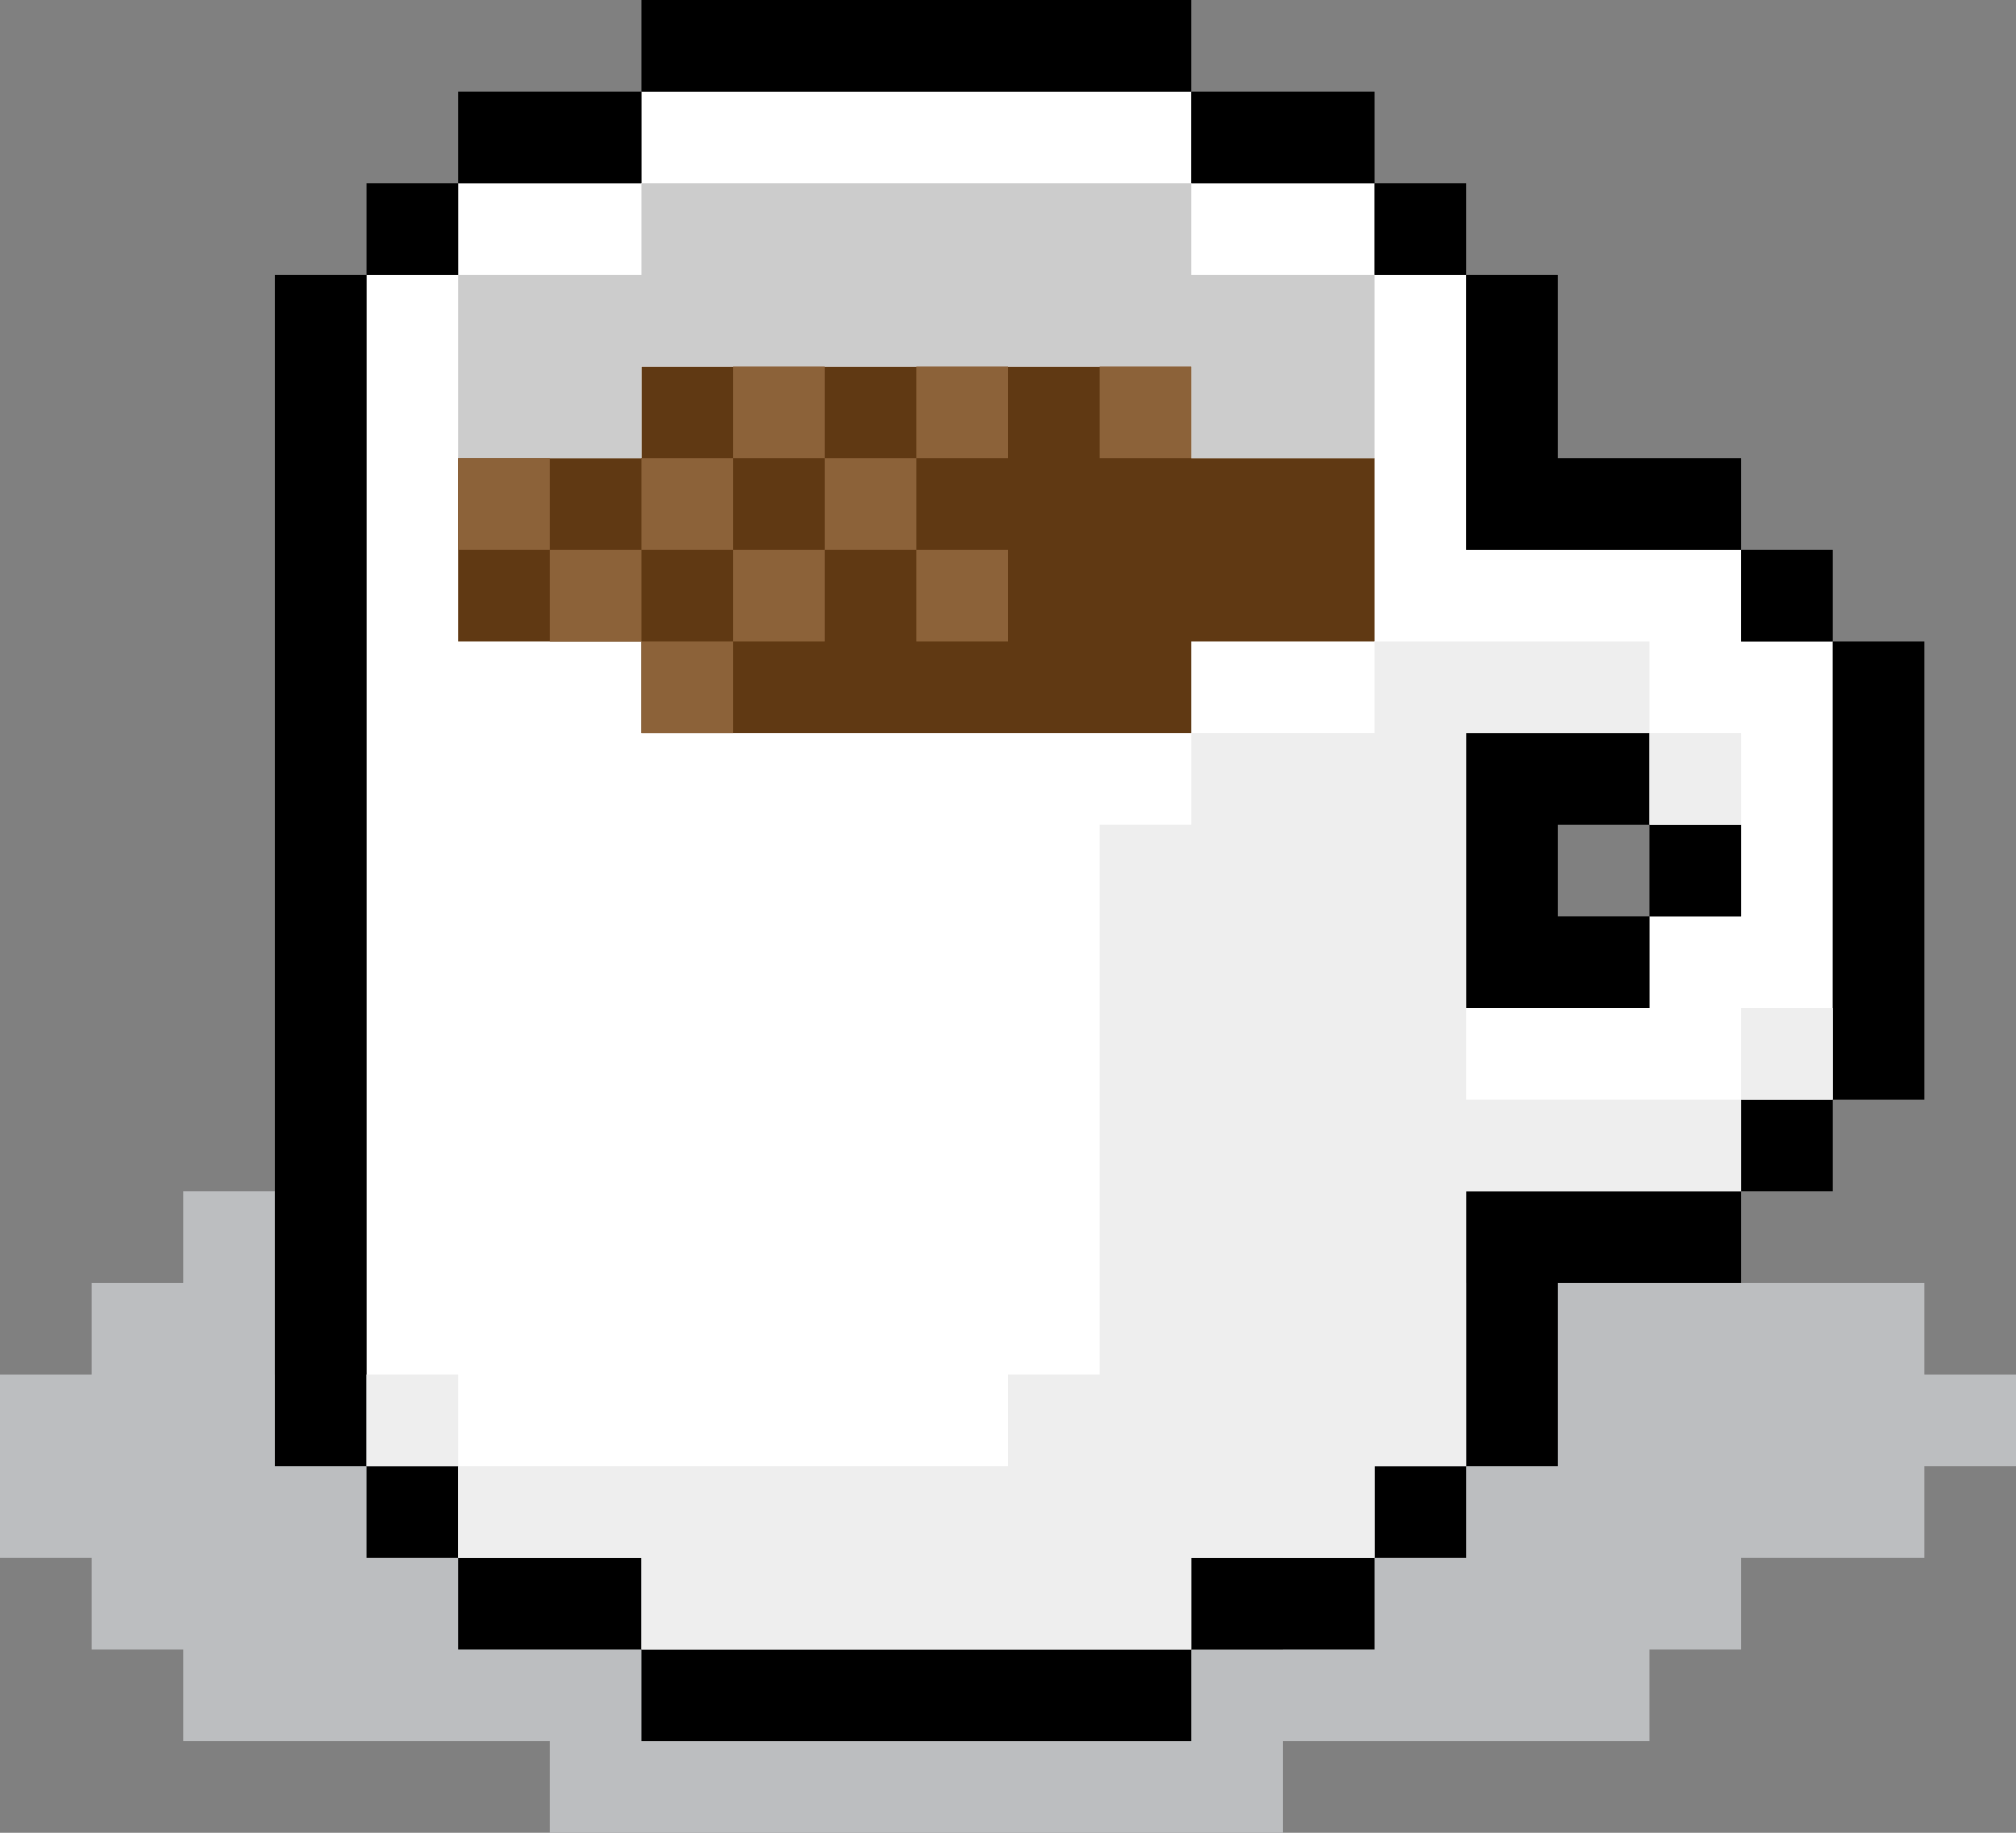 <?xml version="1.0" encoding="UTF-8" standalone="no"?>
<svg width="198px" height="180px" viewBox="0 0 198 180" version="1.1" xmlns="http://www.w3.org/2000/svg" xmlns:xlink="http://www.w3.org/1999/xlink" xmlns:sketch="http://www.bohemiancoding.com/sketch/ns">
    <rect x="0" y="0" width="198" height="180" fill="#808080" stroke="none"/>
    <!-- Generator: Sketch 3.3.3 (12072) - http://www.bohemiancoding.com/sketch -->
    <title>caffeine-mug</title>
    <desc>Created with Sketch.</desc>
    <defs></defs>
    <g id="Page-1" stroke="none" stroke-width="1" fill="none" fill-rule="evenodd" sketch:type="MSPage">
        <g id="caffeine-mug" sketch:type="MSArtboardGroup">
            <g id="Imported-Layers" sketch:type="MSLayerGroup">
                <path d="M189,135 L189,126 L171,126 L162,126 L126,126 L126,162 L63,162 L63,135 L27,135 L27,117 L18,117 L18,126 L9,126 L9,135 L0,135 L0,153 L9,153 L9,162 L18,162 L18,171 L27,171 L54,171 L54,180 L126,180 L126,171 L162,171 L162,162 L171,162 L171,153 L189,153 L189,144 L198,144 L198,135 L189,135 L189,135 Z" id="Fill-1" fill="#BCBEC0" sketch:type="MSShapeGroup"></path>
                <path d="M171,90 L162,90 L162,99 L144,99 L144,72 L162,72 L162,81 L171,81 L171,90 L171,90 Z M171,63 L171,54 L144,54 L144,27 L135,27 L135,18 L117,18 L117,9 L63,9 L63,18 L45,18 L45,27 L36,27 L36,144 L45,144 L45,153 L63,153 L63,162 L117,162 L117,153 L135,153 L135,144 L144,144 L144,117 L171,117 L171,108 L180,108 L180,63 L171,63 L171,63 Z" id="Fill-2" fill="#FFFFFF" sketch:type="MSShapeGroup"></path>
                <path d="M27,144 L36,144 L36,27 L27,27 L27,144 L27,144 Z M36,153 L45,153 L45,144 L36,144 L36,153 L36,153 Z M45,162 L63,162 L63,153 L45,153 L45,162 L45,162 Z M63,171 L117,171 L117,162 L63,162 L63,171 L63,171 Z M117,162 L135,162 L135,153 L117,153 L117,162 L117,162 Z M135,153 L144,153 L144,144 L135,144 L135,153 L135,153 Z M162,90 L171,90 L171,81 L162,81 L162,90 L162,90 Z M153,81 L162,81 L162,72 L144,72 L144,99 L162,99 L162,90 L153,90 L153,81 L153,81 Z M144,144 L153,144 L153,126 L171,126 L171,117 L144,117 L144,144 L144,144 Z M171,117 L180,117 L180,108 L171,108 L171,117 L171,117 Z M180,108 L189,108 L189,63 L180,63 L180,108 L180,108 Z M180,54 L171,54 L171,63 L180,63 L180,54 L180,54 Z M171,54 L171,45 L153,45 L153,27 L144,27 L144,54 L171,54 L171,54 Z M144,18 L135,18 L135,27 L144,27 L144,18 L144,18 Z M135,9 L117,9 L117,18 L135,18 L135,9 L135,9 Z M117,0 L63,0 L63,9 L117,9 L117,0 L117,0 Z M63,9 L45,9 L45,18 L63,18 L63,9 L63,9 Z M45,18 L36,18 L36,27 L45,27 L45,18 L45,18 Z" id="Fill-3" fill="#000000" sketch:type="MSShapeGroup"></path>
                <path d="M135,45 L117,45 L117,36 L63,36 L63,45 L45,45 L45,63 L63,63 L63,72 L117,72 L117,63 L135,63 L135,45 L135,45 Z" id="Fill-4" fill="#603913" sketch:type="MSShapeGroup"></path>
                <path d="M117,27 L117,18 L63,18 L63,27 L45,27 L45,45 L63,45 L63,36 L117,36 L117,45 L135,45 L135,27 L117,27 L117,27 Z" id="Fill-5" fill="#CCCCCC" sketch:type="MSShapeGroup"></path>
                <path d="M99,54 L90,54 L90,63 L99,63 L99,54 L99,54 Z M108,45 L117,45 L117,36 L108,36 L108,45 L108,45 Z M90,45 L99,45 L99,36 L90,36 L90,45 L90,45 Z M81,54 L90,54 L90,45 L81,45 L81,54 L81,54 Z M63,72 L72,72 L72,63 L63,63 L63,72 L63,72 Z M72,63 L81,63 L81,54 L72,54 L72,63 L72,63 Z M81,36 L72,36 L72,45 L81,45 L81,36 L81,36 Z M54,63 L63,63 L63,54 L54,54 L54,63 L54,63 Z M72,45 L63,45 L63,54 L72,54 L72,45 L72,45 Z M45,54 L54,54 L54,45 L45,45 L45,54 L45,54 Z" id="Fill-6" fill="#8C6239" sketch:type="MSShapeGroup"></path>
                <path d="M171,108 L180,108 L180,99 L171,99 L171,108 L171,108 Z M171,72 L162,72 L162,81 L171,81 L171,72 L171,72 Z M36,144 L45,144 L45,135 L36,135 L36,144 L36,144 Z M144,72 L162,72 L162,63 L135,63 L135,72 L117,72 L117,81 L108,81 L108,135 L99,135 L99,144 L45,144 L45,153 L63,153 L63,162 L117,162 L117,153 L135,153 L135,144 L144,144 L144,117 L171,117 L171,108 L144,108 L144,72 L144,72 Z" id="Fill-7" fill="#EEEEEE" sketch:type="MSShapeGroup"></path>
            </g>
        </g>
    </g>
</svg>